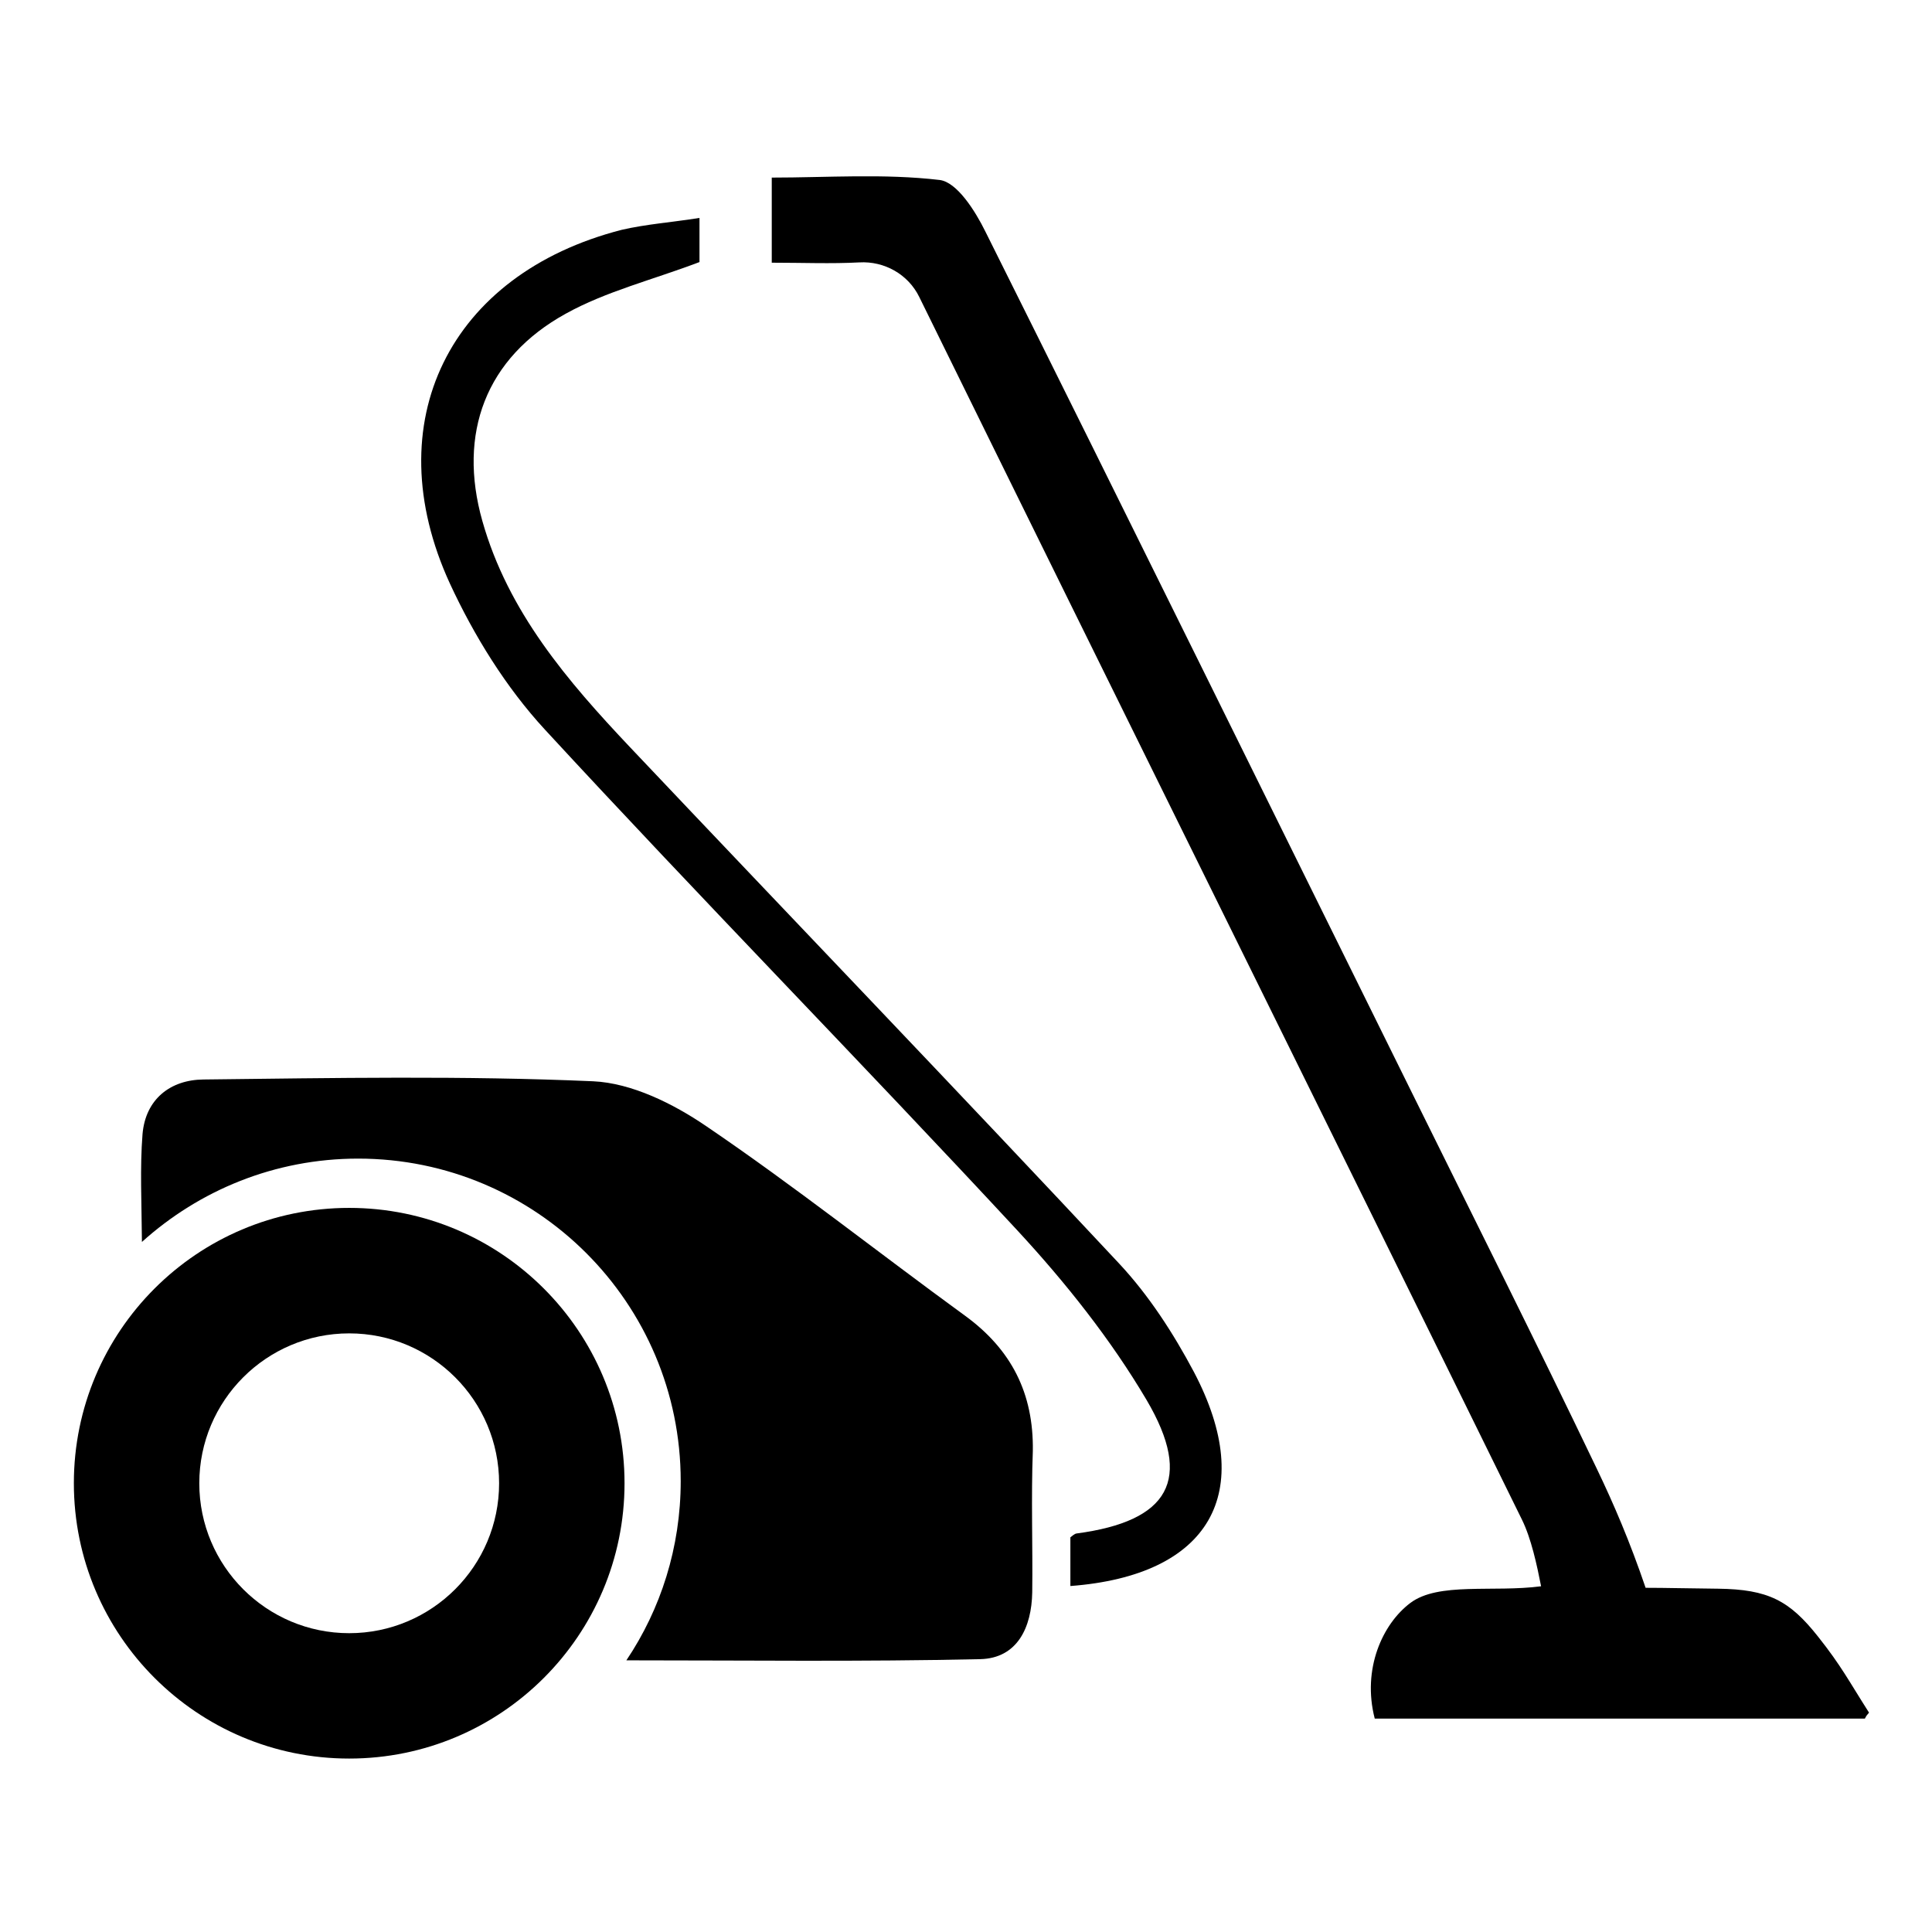 <svg xmlns="http://www.w3.org/2000/svg" xmlns:xlink="http://www.w3.org/1999/xlink" class="svg-vacuumcleaner-icon animated-icon" width="300" height="300" viewBox="0 0 39 32"><path class="tube" d="M37.644 31.192h-9.893c-0.259-1.001 0.157-1.911 0.717-2.333 0.567-0.428 1.67-0.211 2.641-0.338-0.084-0.428-0.199-0.965-0.386-1.344-4.045-8.229-8.121-16.452-12.166-24.681-0.223-0.458-0.705-0.729-1.212-0.699-0.567 0.030-1.145 0.006-1.766 0.006v-1.718c1.121 0 2.267-0.084 3.388 0.048 0.35 0.042 0.717 0.621 0.922 1.037 2.888 5.787 5.745 11.593 8.615 17.393 1.248 2.526 2.514 5.046 3.732 7.59 0.338 0.705 0.663 1.459 0.983 2.399 0.416 0 0.826 0.012 1.459 0.018 1.019 0.012 1.447 0.241 2.020 0.965 0.47 0.591 0.627 0.904 1.031 1.537-0.042 0.048-0.054 0.060-0.084 0.121z"/><path class="hose" d="M14.12 0.898c0 0.41 0 0.711 0 0.892-0.953 0.362-1.887 0.591-2.701 1.043-1.616 0.892-2.182 2.417-1.682 4.184 0.518 1.833 1.718 3.231 2.99 4.576 3.286 3.473 6.601 6.921 9.863 10.412 0.603 0.645 1.097 1.411 1.513 2.194 1.278 2.436 0.32 4.105-2.496 4.317 0-0.326 0-0.651 0-0.983 0.036-0.024 0.078-0.072 0.127-0.078 1.857-0.247 2.363-1.079 1.411-2.695-0.723-1.224-1.634-2.369-2.604-3.418-3.153-3.4-6.402-6.71-9.543-10.116-0.784-0.85-1.429-1.893-1.917-2.948-1.495-3.255-0.006-6.246 3.466-7.138 0.494-0.115 1.007-0.151 1.573-0.241z"/><path class="vacuumcleaner" d="M7.049 20.883c-3.069 0-5.558 2.49-5.558 5.558s2.49 5.558 5.558 5.558c3.069 0 5.558-2.49 5.558-5.558s-2.49-5.558-5.558-5.558zM7.049 29.468c-1.67 0-3.026-1.356-3.026-3.026s1.356-3.026 3.026-3.026c1.67 0 3.026 1.356 3.026 3.026s-1.356 3.026-3.026 3.026z"/><path class="vacuumcleaner" d="M19.48 23.059c-1.748-1.272-3.442-2.616-5.227-3.828-0.663-0.452-1.501-0.868-2.279-0.904-2.616-0.115-5.245-0.066-7.867-0.036-0.669 0.006-1.17 0.398-1.23 1.103-0.054 0.681-0.018 1.375-0.012 2.176 1.157-1.043 2.683-1.682 4.365-1.682 3.593 0 6.511 2.912 6.511 6.511 0 1.338-0.404 2.586-1.097 3.617 2.393 0 4.769 0.030 7.144-0.024 0.748-0.018 1.037-0.639 1.049-1.35 0.012-0.953-0.024-1.905 0.012-2.852 0.018-1.164-0.434-2.050-1.369-2.731z"/></svg>